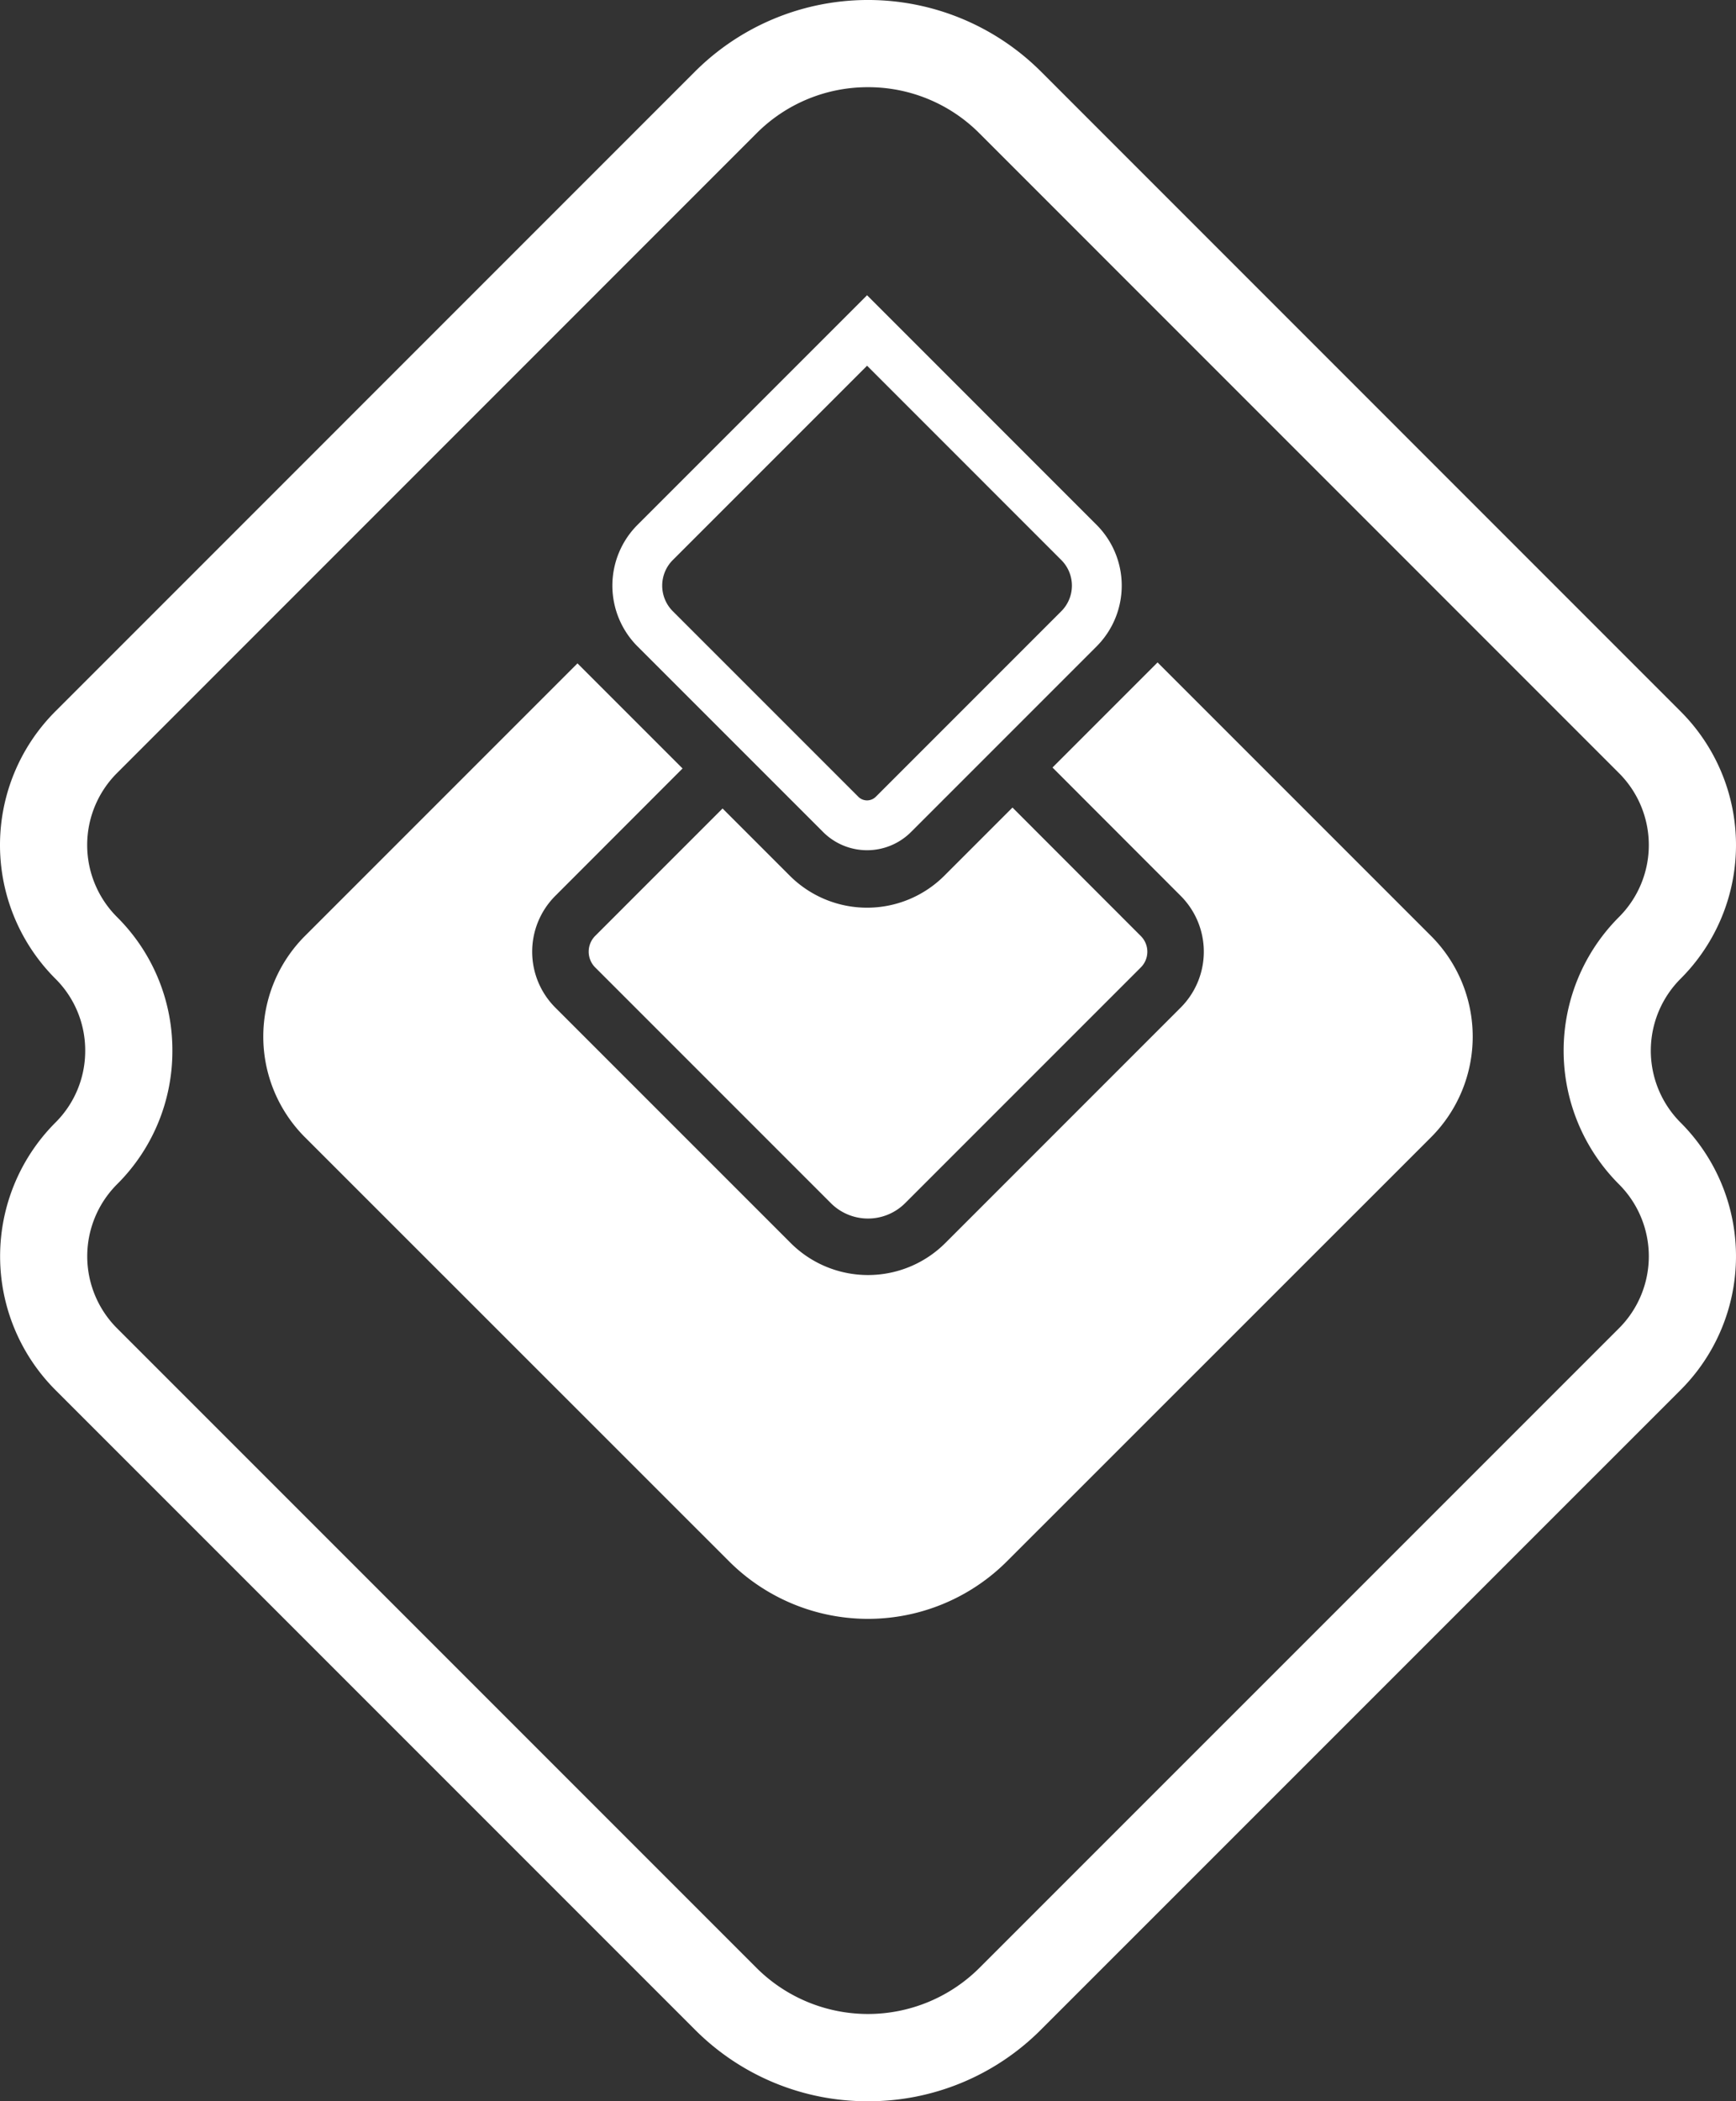 <svg xmlns="http://www.w3.org/2000/svg" viewBox="0 0 139.386 168.678"><rect x="0" y="0" width="139.386" height="168.678" fill="#333333" stroke="none"/><defs><style>.cls-1{fill:#fff;}</style></defs><g id="Layer_2" data-name="Layer 2"><g id="Layer_1-2" data-name="Layer 1"><path class="cls-1" d="M69.691,168.678a19.533,19.533,0,0,1-13.903-5.758L4.445,111.576a15.19,15.19,0,0,1,0-21.457,8.103,8.103,0,0,0,2.396-5.778,8.1,8.1,0,0,0-2.393-5.775,15.17,15.17,0,0,1-.008-21.455l51.349-51.353a19.661,19.661,0,0,1,27.806,0L134.942,57.112a15.165,15.165,0,0,1,0,21.451A8.167,8.167,0,0,0,134.939,90.117a15.171,15.171,0,0,1,.002,21.459L83.593,162.919A19.531,19.531,0,0,1,69.691,168.678ZM69.691,7a12.578,12.578,0,0,0-8.953,3.708L9.39,62.062A8.169,8.169,0,0,0,9.395,73.614a15.051,15.051,0,0,1,4.445,10.728A15.057,15.057,0,0,1,9.392,95.073,8.179,8.179,0,0,0,9.395,106.626l51.343,51.343a12.673,12.673,0,0,0,17.905,0L129.992,106.626a8.171,8.171,0,0,0,0-11.556,15.169,15.169,0,0,1,.002-21.459,8.164,8.164,0,0,0-.001-11.547L78.644,10.708A12.578,12.578,0,0,0,69.691,7Z"/><path class="cls-1" d="M69.618,29.358,85.212,44.955a2.905,2.905,0,0,1-.001,4.113L70.318,63.961a.992.992,0,0,1-1.4.002L54.022,49.067a2.905,2.905,0,0,1,.001-4.113L69.618,29.358m0-5.657L51.194,42.125a6.905,6.905,0,0,0,0,9.771L66.09,66.792a4.992,4.992,0,0,0,7.057-.002L88.04,51.897a6.905,6.905,0,0,0,0-9.771L69.618,23.701Z"/><path class="cls-1" d="M114.909,91.284,80.864,125.319a15.781,15.781,0,0,1-22.342,0L24.476,91.284a11.429,11.429,0,0,1,0-16.141l21.891-21.891,8.436,8.436L44.583,71.918a6.344,6.344,0,0,0,0,8.963L63.487,99.785a8.782,8.782,0,0,0,12.412,0L94.802,80.881a6.343,6.343,0,0,0,0-8.963L84.507,61.612l8.436-8.436,21.966,21.966A11.429,11.429,0,0,1,114.909,91.284Z"/><path class="cls-1" d="M91.589,77.668,72.686,96.571a4.216,4.216,0,0,1-5.986,0L47.796,77.668a1.797,1.797,0,0,1-.011-2.536L58.016,64.901l5.406,5.406a8.782,8.782,0,0,0,12.391,0l5.481-5.481L91.589,75.132A1.777,1.777,0,0,1,91.589,77.668Z"/></g></g></svg>